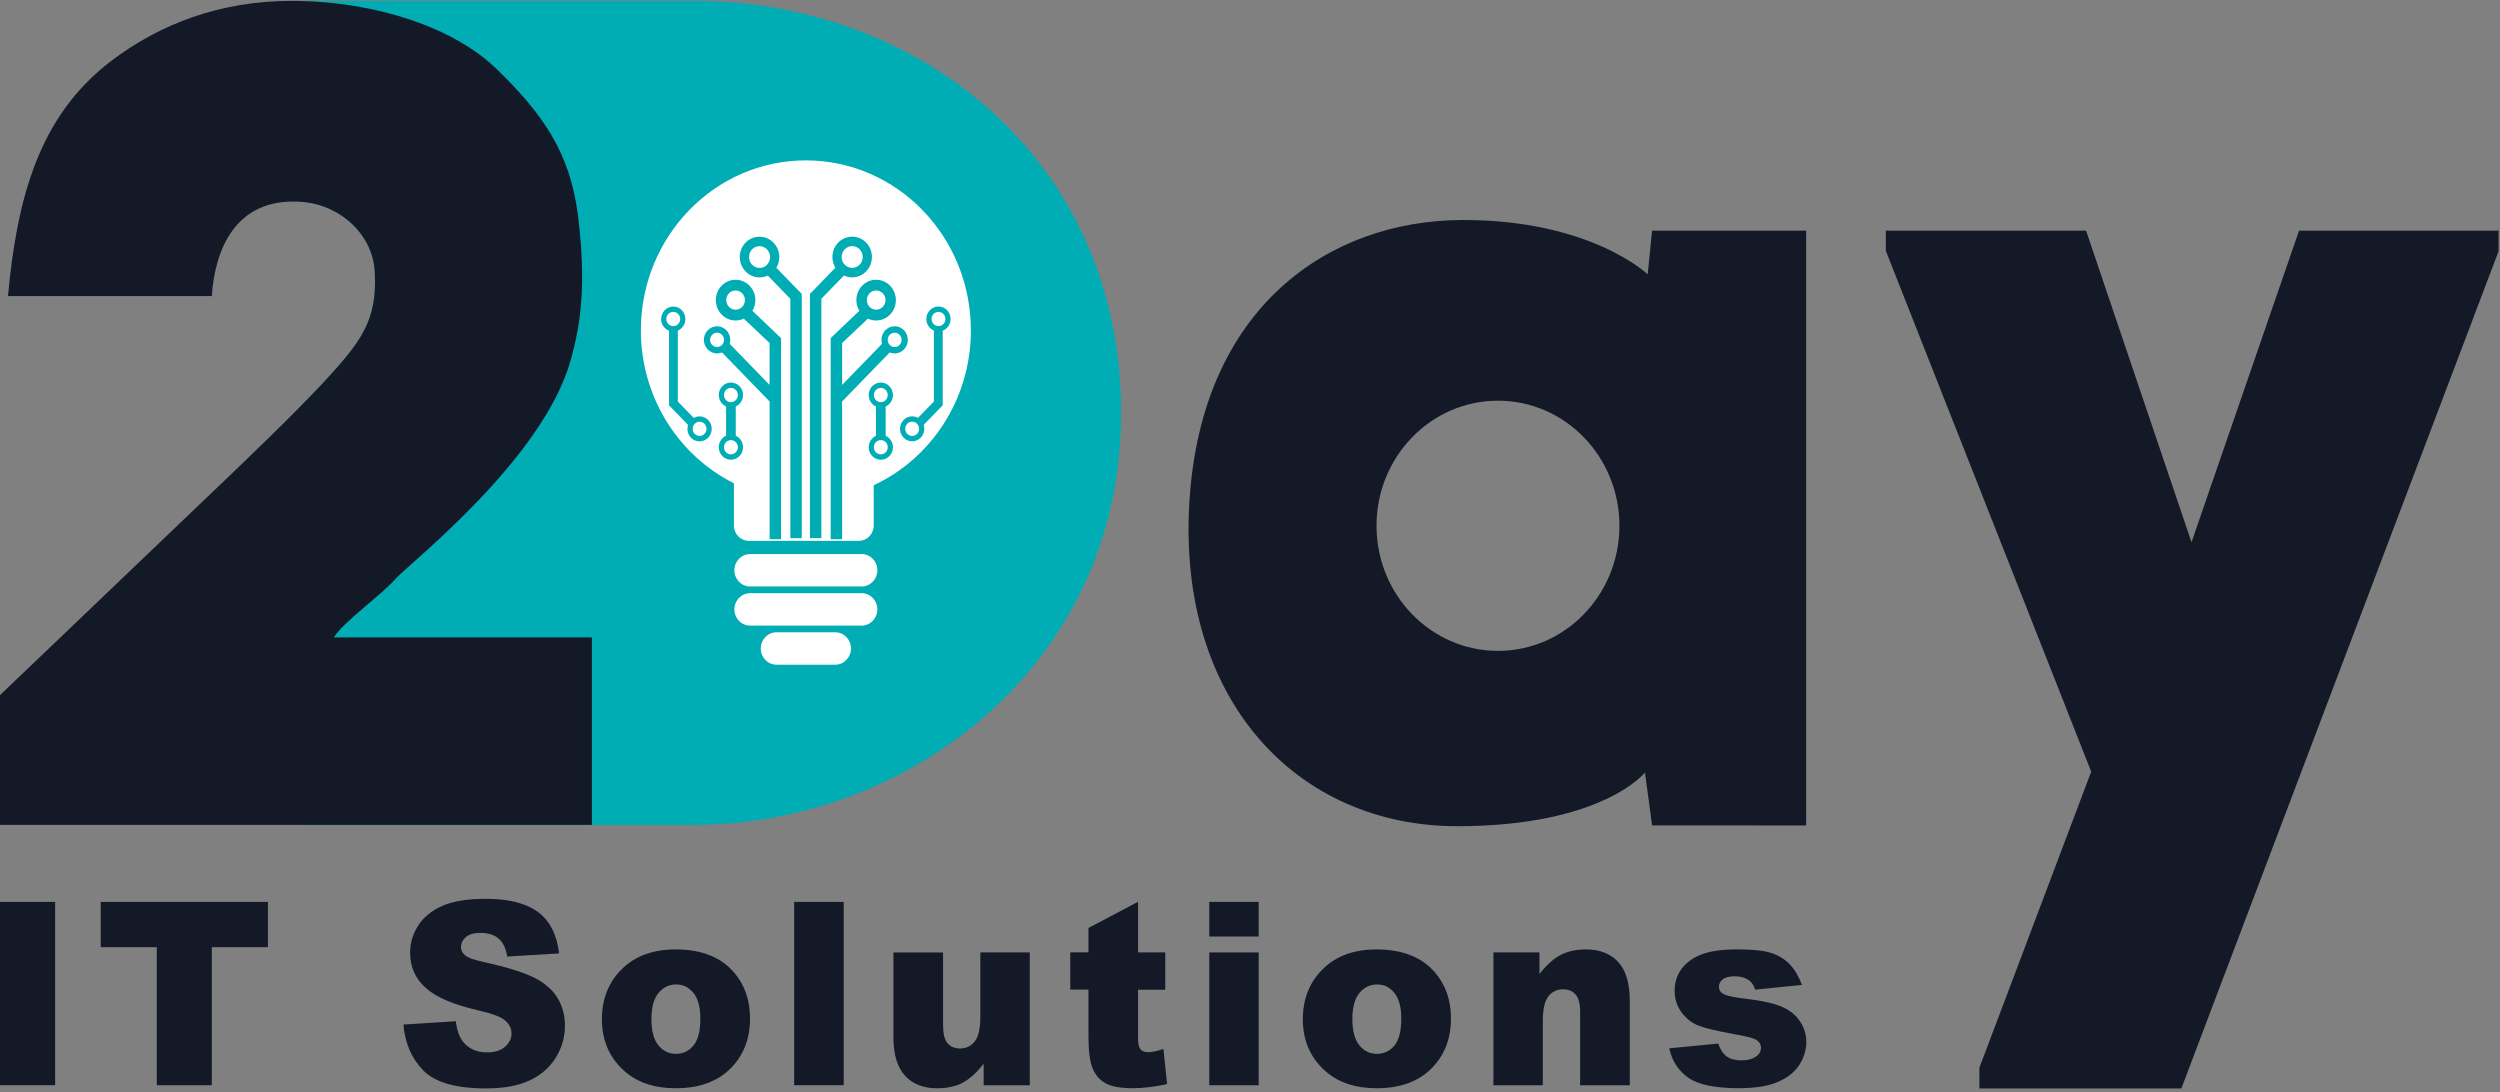 <svg width="364" height="159" viewBox="0 0 364 159" fill="none" xmlns="http://www.w3.org/2000/svg">
<rect x="0" y="0" width="364" height="159" fill="#808080" stroke="none"/>
<path d="M101.048 0.126H43.616V29.372C43.717 29.372 43.818 29.378 43.918 29.389C49.685 29.827 54.193 34.234 54.545 39.343C54.909 44.597 53.555 47.264 52.392 49.2C51.066 51.406 48.108 54.747 43.616 59.292V120.101H101.048C131.76 120.101 163.233 97.3 163.233 60.11C163.233 22.92 133.527 0.126 101.048 0.126Z" fill="#00ADB5"/>
<path d="M48.622 92.801C49.785 90.728 55.63 86.545 57.51 84.362C59.389 82.185 79.167 66.885 83.149 52.253C84.525 47.201 85.397 41.625 84.173 31.526C83.026 22.108 78.887 16.439 72.32 10.062C65.972 3.893 54.735 0.367 43.616 0.137C43.23 0.131 42.844 0.126 42.464 0.126C31.982 0.126 23.156 3.547 16.092 8.951C5.649 16.946 2.478 28.859 1.163 43.105H30.841C31.261 36.469 34.214 28.83 43.616 29.372C43.717 29.372 43.817 29.378 43.918 29.389C49.685 29.827 54.193 34.234 54.545 39.343C54.909 44.597 53.555 47.264 52.392 49.2C51.066 51.406 48.107 54.747 43.616 59.292C40.914 62.029 37.665 65.203 33.884 68.826C21.389 80.767 0 101.212 0 101.212V120.101H86.181V92.801H48.622Z" fill="#141927"/>
<path d="M262.966 33.589H240.537V33.606L239.905 39.942C239.905 39.942 231.56 31.953 212.811 32.033C193.56 32.125 174.94 44.632 173.178 73.014C171.382 101.926 188.839 120.296 212.179 120.296C233.333 120.296 239.508 112.479 239.508 112.479L240.543 120.175L262.972 120.187V33.589H262.966ZM218.108 94.766C208.342 94.766 200.422 86.609 200.422 76.551C200.422 66.493 208.342 58.342 218.108 58.342C227.874 58.342 235.788 66.493 235.788 76.551C235.788 86.609 227.874 94.766 218.108 94.766Z" fill="#141927"/>
<path d="M274.577 33.589H303.735L319.083 78.953L334.738 33.589H363.789V36.584L317.606 158.477H288.197V155.465L304.479 112.353L274.577 36.521V33.589Z" fill="#141927"/>
<path d="M141.357 48.094C141.357 34.43 130.602 23.352 117.334 23.352C104.067 23.352 93.311 34.43 93.311 48.094C93.311 57.887 98.838 66.355 106.858 70.364V76.516C106.858 77.749 107.826 78.746 109.023 78.746H125.048C126.244 78.746 127.212 77.749 127.212 76.516V70.652C135.552 66.775 141.363 58.134 141.363 48.099L141.357 48.094Z" fill="white"/>
<path d="M124.08 34.458C122.486 34.458 121.2 35.789 121.2 37.425C121.2 37.995 121.362 38.531 121.63 38.98L117.928 42.794L117.972 42.84H117.928V78.354H119.589V43.502L122.878 40.115C123.241 40.288 123.65 40.386 124.075 40.386C125.663 40.386 126.95 39.055 126.95 37.419C126.95 35.783 125.663 34.453 124.075 34.453L124.08 34.458ZM124.08 39.004C123.23 39.004 122.542 38.295 122.542 37.419C122.542 36.544 123.23 35.835 124.08 35.835C124.93 35.835 125.613 36.544 125.613 37.419C125.613 38.295 124.925 39.004 124.08 39.004Z" fill="#00ADB5"/>
<path d="M130.261 47.506C129.198 47.506 128.337 48.393 128.337 49.488C128.337 49.689 128.376 49.874 128.426 50.058L122.615 56.043V49.943L126.368 46.394C126.732 46.567 127.14 46.665 127.565 46.665C129.154 46.665 130.44 45.334 130.44 43.698C130.44 42.062 129.154 40.732 127.565 40.732C125.977 40.732 124.685 42.062 124.685 43.698C124.685 44.269 124.847 44.804 125.115 45.254L120.948 49.228L120.993 49.275H120.948V78.504H122.609V58.457L129.539 51.319C129.763 51.412 130.004 51.464 130.255 51.464C131.318 51.464 132.179 50.576 132.179 49.482C132.179 48.387 131.318 47.5 130.255 47.5L130.261 47.506ZM127.571 42.293C128.32 42.293 128.93 42.921 128.93 43.693C128.93 44.465 128.32 45.092 127.571 45.092C126.821 45.092 126.211 44.465 126.211 43.693C126.211 42.921 126.821 42.293 127.571 42.293ZM130.261 50.53C129.707 50.53 129.249 50.064 129.249 49.488C129.249 48.912 129.702 48.445 130.261 48.445C130.82 48.445 131.273 48.912 131.273 49.488C131.273 50.064 130.82 50.53 130.261 50.53Z" fill="#00ADB5"/>
<path d="M128.952 63.446V59.188C129.578 58.906 130.014 58.267 130.014 57.518C130.014 56.51 129.226 55.697 128.247 55.697C127.268 55.697 126.479 56.516 126.479 57.518C126.479 58.261 126.916 58.9 127.542 59.188V63.451C126.921 63.733 126.479 64.373 126.479 65.122C126.479 66.13 127.274 66.942 128.247 66.942C129.22 66.942 130.014 66.124 130.014 65.122C130.014 64.373 129.578 63.733 128.952 63.451V63.446ZM127.24 57.518C127.24 56.948 127.688 56.481 128.247 56.481C128.806 56.481 129.254 56.942 129.254 57.518C129.254 58.094 128.806 58.555 128.247 58.555C127.688 58.555 127.24 58.094 127.24 57.518ZM128.247 66.153C127.693 66.153 127.24 65.692 127.24 65.116C127.24 64.54 127.688 64.079 128.247 64.079C128.806 64.079 129.254 64.54 129.254 65.116C129.254 65.692 128.806 66.153 128.247 66.153Z" fill="#00ADB5"/>
<path d="M138.409 46.446C138.409 45.438 137.621 44.626 136.642 44.626C135.663 44.626 134.874 45.444 134.874 46.446C134.874 47.206 135.333 47.863 135.976 48.134V58.457L133.655 60.847C133.403 60.703 133.118 60.617 132.81 60.617C131.832 60.617 131.043 61.435 131.043 62.437C131.043 63.44 131.837 64.258 132.81 64.258C133.784 64.258 134.578 63.44 134.578 62.437C134.578 62.236 134.539 62.046 134.483 61.867L137.257 59.01V48.145C137.928 47.886 138.409 47.224 138.409 46.44V46.446ZM132.81 63.474C132.257 63.474 131.804 63.014 131.804 62.437C131.804 61.861 132.251 61.401 132.81 61.401C133.37 61.401 133.817 61.861 133.817 62.437C133.817 63.014 133.37 63.474 132.81 63.474ZM136.642 47.483C136.088 47.483 135.635 47.022 135.635 46.446C135.635 45.87 136.082 45.409 136.642 45.409C137.201 45.409 137.649 45.87 137.649 46.446C137.649 47.022 137.201 47.483 136.642 47.483Z" fill="#00ADB5"/>
<path d="M107.715 37.425C107.715 39.061 109.001 40.392 110.589 40.392C111.02 40.392 111.423 40.294 111.786 40.121L115.075 43.508V78.359H116.736V42.846H116.692L116.736 42.8L113.034 38.986C113.308 38.531 113.464 38.001 113.464 37.431C113.464 35.795 112.178 34.464 110.584 34.464C108.99 34.464 107.709 35.795 107.709 37.431L107.715 37.425ZM109.057 37.425C109.057 36.549 109.745 35.841 110.589 35.841C111.434 35.841 112.128 36.549 112.128 37.425C112.128 38.301 111.44 39.009 110.589 39.009C109.739 39.009 109.057 38.301 109.057 37.425Z" fill="#00ADB5"/>
<path d="M102.485 49.482C102.485 50.576 103.346 51.464 104.409 51.464C104.661 51.464 104.901 51.412 105.125 51.319L112.055 58.457V78.504H113.716V49.275H113.672L113.716 49.228L109.549 45.254C109.823 44.799 109.98 44.269 109.98 43.698C109.98 42.062 108.694 40.732 107.1 40.732C105.505 40.732 104.225 42.062 104.225 43.698C104.225 45.334 105.511 46.665 107.1 46.665C107.53 46.665 107.933 46.567 108.296 46.394L112.05 49.943V56.043L106.238 50.058C106.288 49.879 106.328 49.689 106.328 49.488C106.328 48.393 105.466 47.506 104.404 47.506C103.341 47.506 102.479 48.393 102.479 49.488L102.485 49.482ZM108.459 43.693C108.459 44.465 107.849 45.092 107.1 45.092C106.35 45.092 105.74 44.465 105.74 43.693C105.74 42.921 106.35 42.293 107.1 42.293C107.849 42.293 108.459 42.921 108.459 43.693ZM103.391 49.482C103.391 48.912 103.844 48.439 104.404 48.439C104.963 48.439 105.416 48.906 105.416 49.482C105.416 50.058 104.963 50.525 104.404 50.525C103.844 50.525 103.391 50.058 103.391 49.482Z" fill="#00ADB5"/>
<path d="M104.655 65.116C104.655 66.124 105.444 66.936 106.423 66.936C107.402 66.936 108.19 66.118 108.19 65.116C108.19 64.373 107.754 63.733 107.127 63.446V59.183C107.748 58.9 108.19 58.261 108.19 57.512C108.19 56.504 107.396 55.692 106.423 55.692C105.45 55.692 104.655 56.51 104.655 57.512C104.655 58.261 105.092 58.9 105.718 59.183V63.44C105.092 63.722 104.655 64.361 104.655 65.11V65.116ZM106.423 58.555C105.869 58.555 105.416 58.094 105.416 57.518C105.416 56.948 105.863 56.481 106.423 56.481C106.982 56.481 107.43 56.942 107.43 57.518C107.43 58.088 106.982 58.555 106.423 58.555ZM105.416 65.116C105.416 64.546 105.863 64.079 106.423 64.079C106.982 64.079 107.43 64.54 107.43 65.116C107.43 65.686 106.982 66.153 106.423 66.153C105.863 66.153 105.416 65.692 105.416 65.116Z" fill="#00ADB5"/>
<path d="M97.412 48.151V59.016L100.186 61.873C100.13 62.051 100.091 62.242 100.091 62.443C100.091 63.451 100.88 64.263 101.859 64.263C102.837 64.263 103.626 63.446 103.626 62.443C103.626 61.441 102.832 60.623 101.859 60.623C101.551 60.623 101.266 60.709 101.014 60.853L98.693 58.463V48.14C99.336 47.869 99.795 47.218 99.795 46.452C99.795 45.444 99 44.632 98.027 44.632C97.054 44.632 96.26 45.45 96.26 46.452C96.26 47.235 96.741 47.898 97.412 48.157V48.151ZM100.852 62.437C100.852 61.867 101.299 61.401 101.859 61.401C102.418 61.401 102.865 61.861 102.865 62.437C102.865 63.008 102.418 63.474 101.859 63.474C101.299 63.474 100.852 63.013 100.852 62.437ZM97.02 46.446C97.02 45.876 97.468 45.409 98.027 45.409C98.587 45.409 99.034 45.87 99.034 46.446C99.034 47.016 98.587 47.483 98.027 47.483C97.468 47.483 97.02 47.022 97.02 46.446Z" fill="#00ADB5"/>
<path d="M125.451 80.67H109.219C107.952 80.67 106.926 81.727 106.926 83.031C106.926 84.336 107.952 85.393 109.219 85.393H125.451C126.717 85.393 127.744 84.336 127.744 83.031C127.744 81.727 126.717 80.67 125.451 80.67Z" fill="white"/>
<path d="M125.451 86.367H109.219C107.952 86.367 106.926 87.424 106.926 88.729C106.926 90.033 107.952 91.09 109.219 91.09H125.451C126.717 91.09 127.744 90.033 127.744 88.729C127.744 87.424 126.717 86.367 125.451 86.367Z" fill="white"/>
<path d="M121.608 92.058H113.062C111.795 92.058 110.769 93.116 110.769 94.42C110.769 95.724 111.795 96.782 113.062 96.782H121.608C122.875 96.782 123.901 95.724 123.901 94.42C123.901 93.116 122.875 92.058 121.608 92.058Z" fill="white"/>
<path d="M0 131.315H8.027V158.005H0V131.315Z" fill="#141927"/>
<path d="M14.667 131.315H39.008V137.909H30.839V158.011H22.829V137.909H14.661V131.315H14.667Z" fill="#141927"/>
<path d="M58.74 149.179L66.359 148.689C66.524 149.966 66.858 150.933 67.367 151.604C68.194 152.682 69.371 153.225 70.905 153.225C72.049 153.225 72.931 152.951 73.549 152.397C74.165 151.843 74.477 151.202 74.477 150.479C74.477 149.756 74.183 149.167 73.594 148.619C73.005 148.071 71.635 147.558 69.49 147.074C65.98 146.264 63.473 145.179 61.978 143.832C60.467 142.486 59.714 140.766 59.714 138.679C59.714 137.309 60.099 136.009 60.874 134.79C61.644 133.572 62.805 132.61 64.356 131.916C65.907 131.216 68.029 130.867 70.73 130.867C74.041 130.867 76.566 131.502 78.303 132.767C80.041 134.038 81.077 136.055 81.406 138.819L73.854 139.273C73.656 138.072 73.231 137.198 72.592 136.65C71.952 136.102 71.064 135.828 69.931 135.828C68.997 135.828 68.301 136.032 67.826 136.44C67.356 136.848 67.118 137.344 67.118 137.927C67.118 138.352 67.311 138.731 67.701 139.075C68.08 139.425 68.975 139.757 70.39 140.06C73.888 140.836 76.396 141.623 77.913 142.416C79.43 143.209 80.528 144.2 81.219 145.377C81.909 146.555 82.255 147.873 82.255 149.33C82.255 151.044 81.796 152.618 80.873 154.064C79.956 155.51 78.671 156.606 77.019 157.352C75.366 158.099 73.288 158.472 70.781 158.472C66.371 158.472 63.32 157.597 61.621 155.848C59.923 154.099 58.961 151.878 58.74 149.184V149.179Z" fill="#141927"/>
<path d="M87.638 148.397C87.638 145.447 88.606 143.016 90.536 141.104C92.466 139.192 95.082 138.236 98.37 138.236C102.129 138.236 104.971 139.361 106.89 141.605C108.435 143.413 109.205 145.64 109.205 148.287C109.205 151.26 108.248 153.697 106.335 155.597C104.422 157.498 101.772 158.448 98.387 158.448C95.37 158.448 92.93 157.661 91.068 156.081C88.781 154.128 87.638 151.569 87.638 148.397ZM94.849 148.38C94.849 150.106 95.189 151.377 95.868 152.204C96.548 153.032 97.397 153.44 98.421 153.44C99.446 153.44 100.312 153.032 100.974 152.222C101.642 151.411 101.97 150.106 101.97 148.31C101.97 146.637 101.637 145.389 100.963 144.567C100.289 143.745 99.463 143.337 98.472 143.337C97.425 143.337 96.559 143.751 95.874 144.585C95.189 145.418 94.849 146.683 94.849 148.38Z" fill="#141927"/>
<path d="M115.63 131.315H122.842V158.005H115.63V131.315Z" fill="#141927"/>
<path d="M149.94 158.011H143.22V154.88C142.218 156.169 141.205 157.084 140.186 157.632C139.167 158.18 137.916 158.454 136.428 158.454C134.446 158.454 132.895 157.842 131.769 156.624C130.642 155.405 130.082 153.528 130.082 150.986V138.679H137.311V149.313C137.311 150.525 137.526 151.388 137.967 151.895C138.403 152.403 139.015 152.659 139.807 152.659C140.667 152.659 141.369 152.321 141.918 151.639C142.468 150.957 142.739 149.738 142.739 147.978V138.673H149.934V158.011H149.94Z" fill="#141927"/>
<path d="M165.699 131.315V138.673H169.661V144.101H165.699V150.951C165.699 151.773 165.778 152.321 165.931 152.583C166.168 152.997 166.576 153.201 167.17 153.201C167.702 153.201 168.444 153.044 169.395 152.729L169.927 157.842C168.15 158.244 166.485 158.442 164.94 158.442C163.151 158.442 161.827 158.203 160.978 157.731C160.128 157.259 159.5 156.542 159.093 155.574C158.685 154.612 158.481 153.05 158.481 150.893V144.089H155.832V138.661H158.481V135.111L165.693 131.304L165.699 131.315Z" fill="#141927"/>
<path d="M176.069 131.315H183.264V136.358H176.069V131.315ZM176.069 138.673H183.264V158.011H176.069V138.673Z" fill="#141927"/>
<path d="M189.694 148.397C189.694 145.447 190.662 143.016 192.593 141.104C194.523 139.192 197.138 138.236 200.427 138.236C204.186 138.236 207.027 139.361 208.946 141.605C210.492 143.413 211.261 145.64 211.261 148.287C211.261 151.26 210.305 153.697 208.392 155.597C206.478 157.498 203.829 158.448 200.444 158.448C197.427 158.448 194.987 157.661 193.125 156.081C190.838 154.128 189.694 151.569 189.694 148.397ZM196.906 148.38C196.906 150.106 197.246 151.377 197.925 152.204C198.604 153.032 199.453 153.44 200.478 153.44C201.502 153.44 202.369 153.032 203.031 152.222C203.699 151.411 204.027 150.106 204.027 148.31C204.027 146.637 203.693 145.389 203.02 144.567C202.346 143.745 201.519 143.337 200.529 143.337C199.482 143.337 198.616 143.751 197.931 144.585C197.246 145.418 196.906 146.683 196.906 148.38Z" fill="#141927"/>
<path d="M217.443 138.673H224.145V141.821C225.147 140.533 226.161 139.617 227.185 139.064C228.21 138.51 229.461 138.236 230.933 138.236C232.925 138.236 234.482 138.848 235.608 140.066C236.735 141.285 237.295 143.168 237.295 145.721V158.011H230.066V147.377C230.066 146.164 229.846 145.307 229.41 144.8C228.974 144.299 228.363 144.042 227.57 144.042C226.698 144.042 225.991 144.381 225.447 145.063C224.904 145.745 224.632 146.963 224.632 148.724V158.011H217.438V138.673H217.443Z" fill="#141927"/>
<path d="M243.029 152.636L250.173 151.942C250.467 152.817 250.881 153.44 251.413 153.819C251.945 154.198 252.652 154.385 253.535 154.385C254.503 154.385 255.251 154.175 255.783 153.749C256.196 153.435 256.4 153.038 256.4 152.566C256.4 152.035 256.128 151.621 255.585 151.33C255.194 151.126 254.164 150.869 252.488 150.566C249.992 150.117 248.254 149.703 247.28 149.319C246.307 148.94 245.492 148.292 244.824 147.383C244.156 146.473 243.827 145.436 243.827 144.27C243.827 142.999 244.19 141.897 244.909 140.976C245.628 140.055 246.618 139.367 247.88 138.912C249.143 138.457 250.835 138.23 252.952 138.23C255.194 138.23 256.847 138.405 257.911 138.76C258.975 139.11 259.87 139.658 260.583 140.399C261.296 141.139 261.891 142.142 262.36 143.401L255.539 144.095C255.364 143.477 255.07 143.022 254.656 142.731C254.09 142.34 253.405 142.148 252.607 142.148C251.809 142.148 251.203 142.293 250.83 142.591C250.456 142.888 250.275 143.249 250.275 143.675C250.275 144.147 250.513 144.503 250.983 144.748C251.452 144.993 252.477 145.208 254.056 145.401C256.451 145.681 258.228 146.065 259.394 146.567C260.56 147.062 261.455 147.774 262.072 148.695C262.689 149.616 263 150.63 263 151.732C263 152.834 262.672 153.936 262.021 154.985C261.364 156.041 260.334 156.88 258.924 157.504C257.515 158.128 255.596 158.442 253.168 158.442C249.737 158.442 247.297 157.941 245.843 156.933C244.388 155.924 243.454 154.496 243.041 152.636H243.029Z" fill="#141927"/>
</svg>
